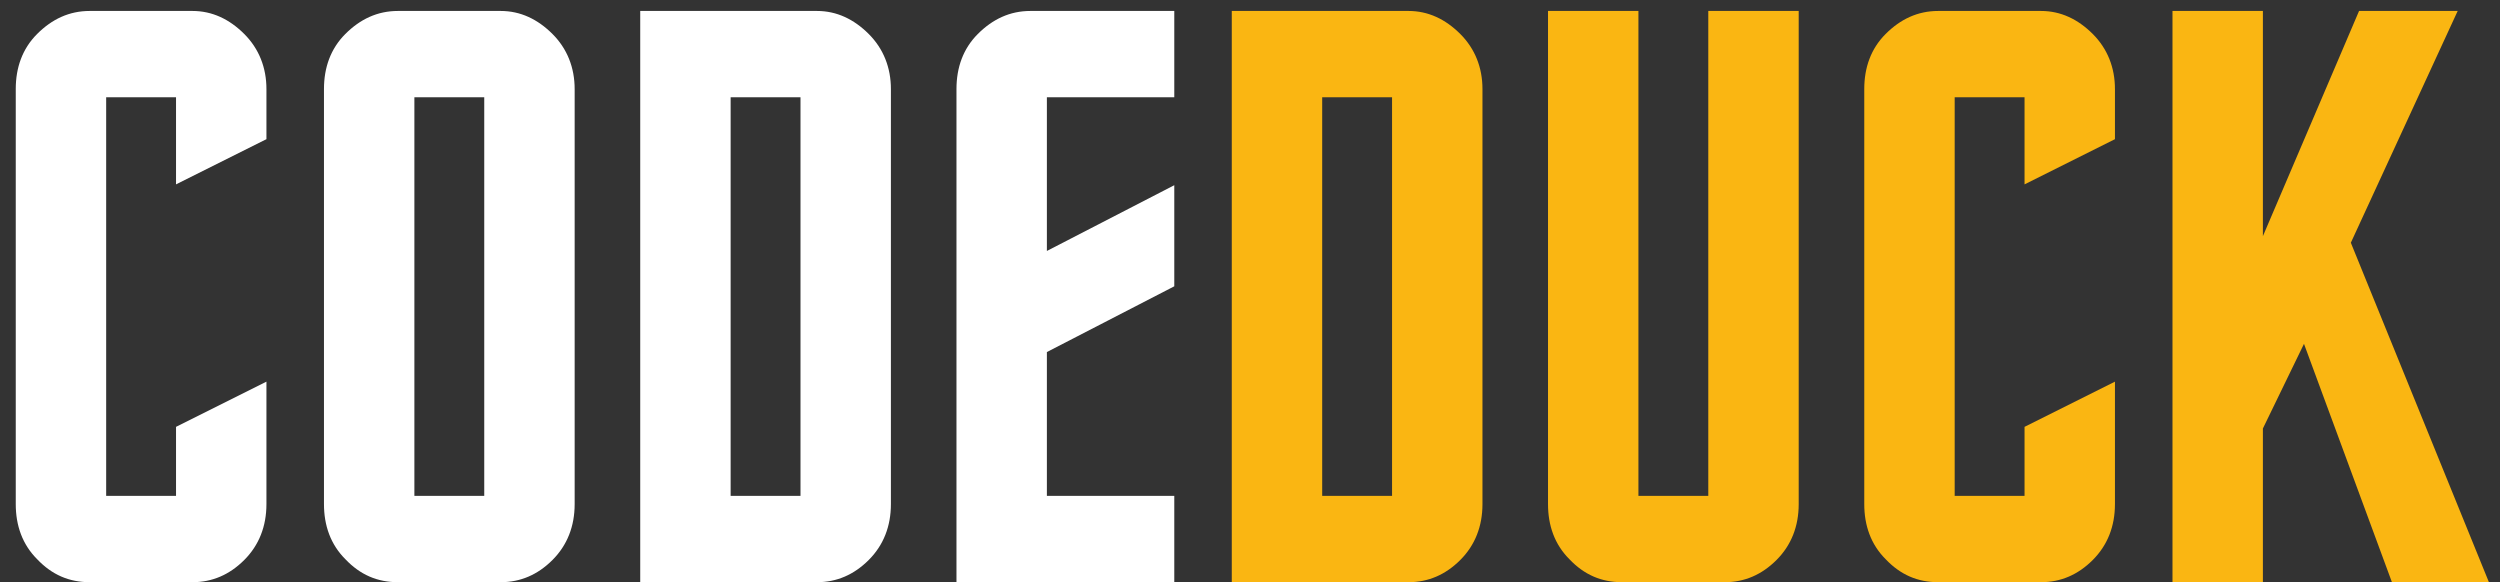 <svg width="146" height="34" viewBox="0 0 146 34" fill="none" xmlns="http://www.w3.org/2000/svg">
<rect x="0" y="0" width="146" height="34" fill="#333333" stroke="none"/>
<path d="M10.28 24.928V28.96H6.2V5.68H10.28V10.768L15.56 8.128V5.2C15.56 3.952 15.128 2.848 14.264 1.984C13.4 1.12 12.392 0.64 11.24 0.64H5.24C4.04 0.64 3.032 1.12 2.168 1.984C1.304 2.848 0.92 3.952 0.92 5.2V29.44C0.92 30.688 1.304 31.792 2.168 32.656C3.032 33.568 4.04 34 5.24 34H11.24C12.392 34 13.4 33.568 14.264 32.704C15.128 31.84 15.56 30.736 15.56 29.44V22.288L10.28 24.928ZM33.56 5.2C33.56 3.952 33.128 2.848 32.264 1.984C31.4 1.12 30.392 0.64 29.24 0.64H23.24C22.04 0.64 21.032 1.12 20.168 1.984C19.304 2.848 18.92 3.952 18.92 5.2V29.44C18.92 30.688 19.304 31.792 20.168 32.656C21.032 33.568 22.04 34 23.24 34H29.24C30.392 34 31.4 33.568 32.264 32.704C33.128 31.84 33.56 30.736 33.56 29.44V5.2ZM28.28 28.96H24.2V5.68H28.28V28.96ZM37.389 34H47.709C48.861 34 49.869 33.568 50.733 32.704C51.597 31.84 52.029 30.736 52.029 29.44V5.2C52.029 3.952 51.597 2.848 50.733 1.984C49.869 1.12 48.861 0.64 47.709 0.64H37.389V34ZM46.749 28.96H42.669V5.68H46.749V28.96ZM68.578 5.68V0.64H60.178C58.977 0.64 57.969 1.12 57.105 1.984C56.242 2.848 55.858 3.952 55.858 5.2V34H68.578V28.96H61.138V20.56L68.578 16.72V10.816L61.138 14.656V5.68H68.578Z" fill="white"/>
<path d="M71.936 34H82.256C83.408 34 84.416 33.568 85.28 32.704C86.144 31.84 86.576 30.736 86.576 29.44V5.2C86.576 3.952 86.144 2.848 85.28 1.984C84.416 1.12 83.408 0.64 82.256 0.64H71.936V34ZM81.296 28.96H77.216V5.68H81.296V28.96ZM105.044 0.64H99.764V28.96H95.684V0.64H90.404V29.44C90.404 30.688 90.788 31.792 91.652 32.656C92.516 33.568 93.524 34 94.724 34H100.724C101.876 34 102.884 33.568 103.748 32.704C104.612 31.84 105.044 30.736 105.044 29.44V0.64ZM118.233 24.928V28.96H114.153V5.68H118.233V10.768L123.513 8.128V5.2C123.513 3.952 123.081 2.848 122.217 1.984C121.353 1.12 120.345 0.64 119.193 0.64H113.193C111.993 0.64 110.985 1.12 110.121 1.984C109.257 2.848 108.873 3.952 108.873 5.2V29.44C108.873 30.688 109.257 31.792 110.121 32.656C110.985 33.568 111.993 34 113.193 34H119.193C120.345 34 121.353 33.568 122.217 32.704C123.081 31.84 123.513 30.736 123.513 29.44V22.288L118.233 24.928ZM145.353 34L137.289 14.176L143.529 0.64H137.769L132.153 13.792V0.64H126.873V34H132.153V25.024L134.553 20.08L139.689 34H145.353Z" fill="#FAB612"/>
</svg>
